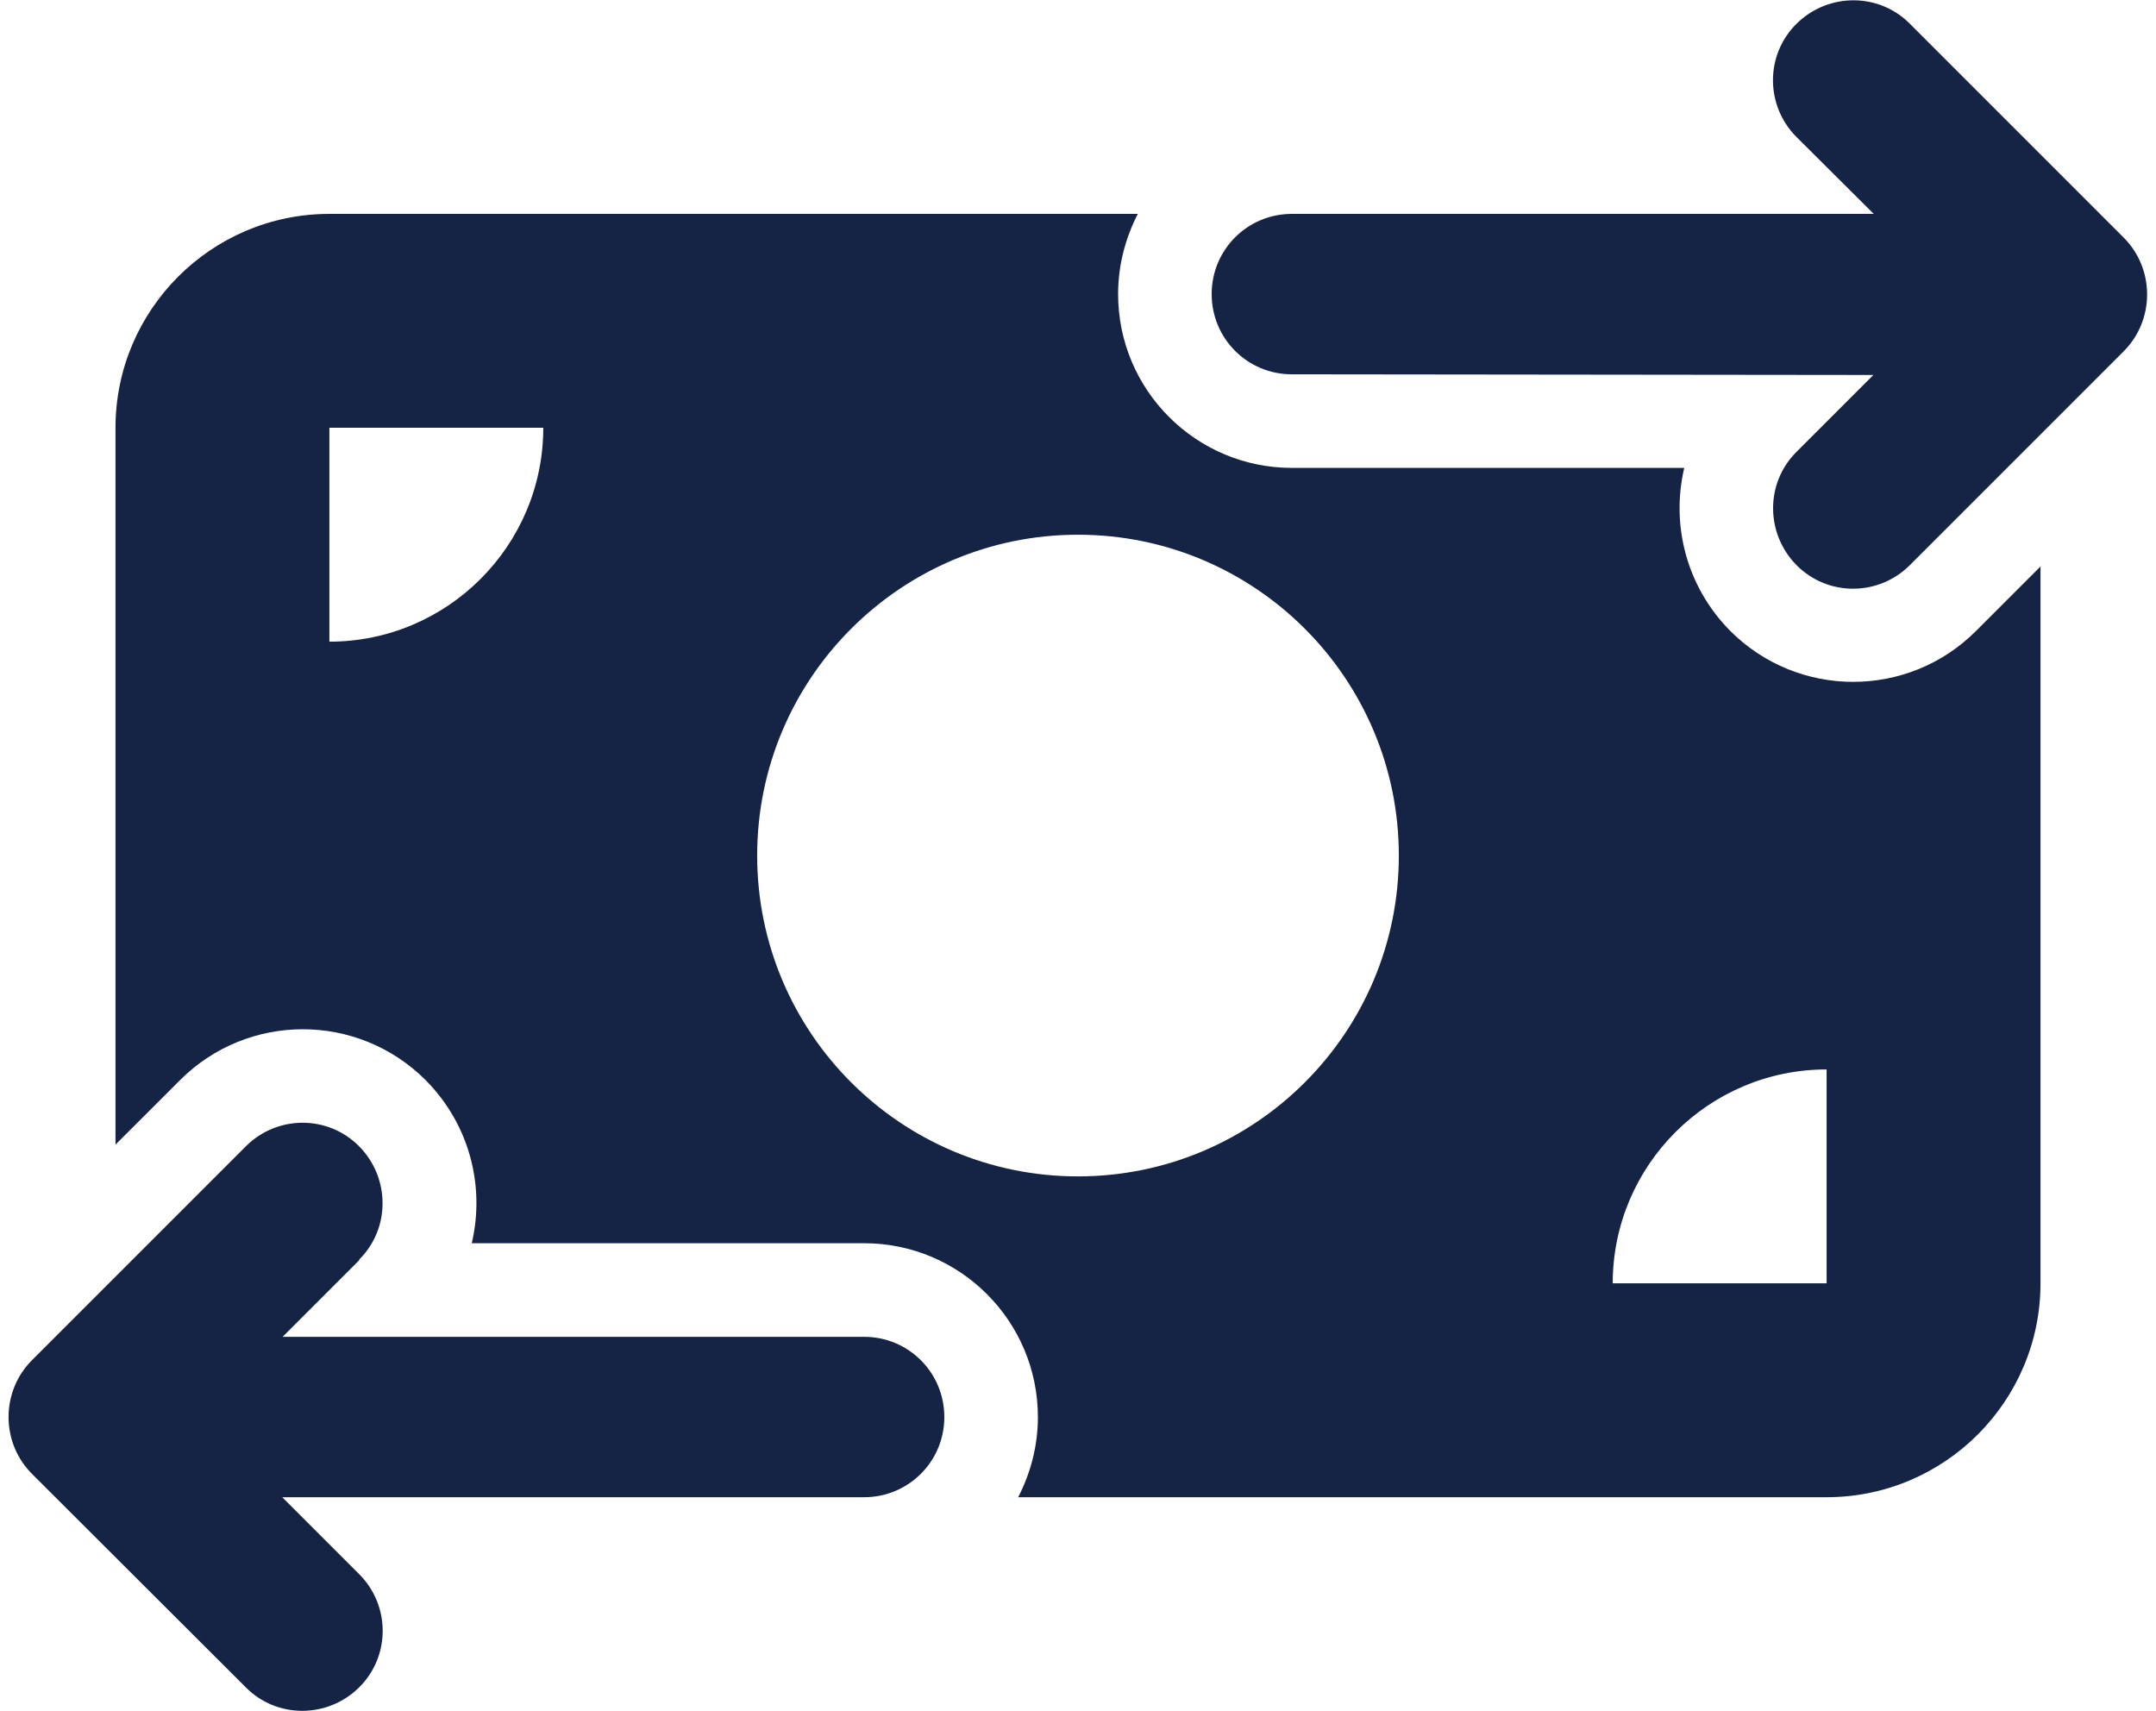 <svg width="63" height="50" viewBox="0 0 63 50" fill="none" xmlns="http://www.w3.org/2000/svg">
<g id="fa6-solid:money-bill-transfer" clip-path="url(#clip0_2968_4460)">
<path id="Vector" d="M52.496 4.004C51.578 3.086 51.578 1.602 52.496 0.694C53.414 -0.215 54.898 -0.224 55.807 0.694L62.057 6.944C62.496 7.383 62.74 7.979 62.74 8.604C62.74 9.229 62.496 9.824 62.057 10.264L55.807 16.514C54.889 17.432 53.404 17.432 52.496 16.514C51.588 15.596 51.578 14.112 52.496 13.203L54.742 10.957L37.75 10.938C36.451 10.938 35.406 9.893 35.406 8.594C35.406 7.295 36.451 6.25 37.75 6.25H54.752L52.496 4.004ZM10.504 36.817L8.258 39.063H25.25C26.549 39.063 27.594 40.108 27.594 41.407C27.594 42.705 26.549 43.75 25.25 43.75H8.248L10.494 45.996C11.412 46.914 11.412 48.399 10.494 49.307C9.576 50.215 8.092 50.225 7.184 49.307L0.934 43.067C0.494 42.627 0.25 42.032 0.25 41.407C0.25 40.782 0.494 40.186 0.934 39.746L7.184 33.496C8.102 32.578 9.586 32.578 10.494 33.496C11.402 34.414 11.412 35.899 10.494 36.807L10.504 36.817ZM9.625 6.25H33.248C32.887 6.953 32.672 7.744 32.672 8.594C32.672 11.397 34.947 13.672 37.75 13.672H49.215C48.824 15.332 49.273 17.139 50.562 18.438C52.545 20.42 55.758 20.42 57.74 18.438L59.625 16.553V37.5C59.625 40.947 56.822 43.75 53.375 43.75H29.752C30.113 43.047 30.328 42.256 30.328 41.407C30.328 38.604 28.053 36.328 25.25 36.328H13.785C14.176 34.668 13.727 32.862 12.438 31.563C10.455 29.58 7.242 29.58 5.26 31.563L3.375 33.447V12.5C3.375 9.053 6.178 6.25 9.625 6.25ZM15.875 12.5H9.625V18.75C13.072 18.75 15.875 15.947 15.875 12.5ZM53.375 31.25C49.928 31.25 47.125 34.053 47.125 37.5H53.375V31.25ZM31.5 34.375C36.676 34.375 40.875 30.176 40.875 25C40.875 19.825 36.676 15.625 31.5 15.625C26.324 15.625 22.125 19.825 22.125 25C22.125 30.176 26.324 34.375 31.5 34.375Z" fill="#152344"/>
</g>
<defs>
<clipPath id="clip0_2968_4460">
<rect width="62.5" height="50" fill="white" transform="translate(0.25)"/>
</clipPath>
</defs>
</svg>
